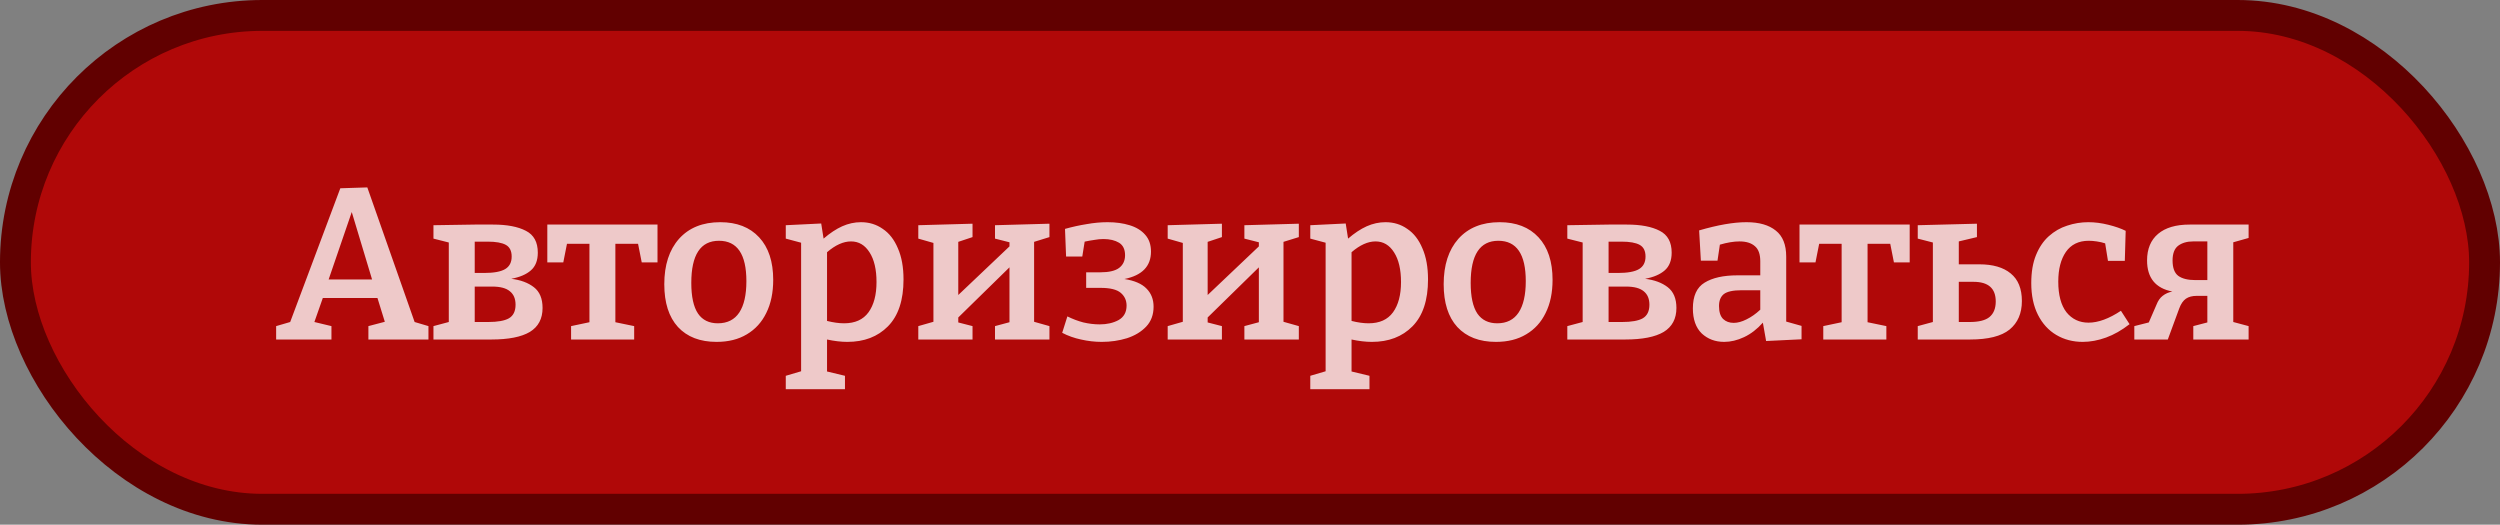 <svg width="81" height="17" viewBox="0 0 81 17" fill="none" xmlns="http://www.w3.org/2000/svg">
<rect x="0" y="0" width="81" height="17" fill="#808080" stroke="none"/>
<rect x="0.5" y="0.5" width="80" height="16" rx="8" fill="#B30000" fill-opacity="0.94" stroke="#610000"/>
<path d="M10.739 10.566V11H8.947V10.566L9.402 10.433L11.026 6.1L11.901 6.072L13.434 10.433L13.882 10.566V11H11.936V10.566L12.468 10.426L12.23 9.656H10.459L10.186 10.433L10.739 10.566ZM10.648 9.054H12.055L11.397 6.87L10.648 9.054ZM15.381 7.276H15.976C16.429 7.276 16.784 7.344 17.04 7.479C17.297 7.61 17.425 7.845 17.425 8.186C17.425 8.438 17.351 8.629 17.201 8.76C17.052 8.891 16.84 8.982 16.564 9.033C16.868 9.07 17.113 9.161 17.299 9.306C17.486 9.451 17.579 9.675 17.579 9.978C17.579 10.328 17.442 10.587 17.166 10.755C16.891 10.918 16.476 11 15.92 11H14.044V10.566L14.541 10.433V7.857L14.044 7.731V7.297L15.381 7.276ZM15.801 7.829H15.381V8.844H15.682C16 8.844 16.228 8.802 16.368 8.718C16.508 8.634 16.578 8.499 16.578 8.312C16.578 8.13 16.515 8.004 16.389 7.934C16.263 7.864 16.067 7.829 15.801 7.829ZM15.815 10.433C16.123 10.433 16.347 10.393 16.487 10.314C16.632 10.23 16.704 10.083 16.704 9.873C16.704 9.682 16.644 9.537 16.522 9.439C16.401 9.336 16.21 9.285 15.948 9.285H15.381V10.433H15.815ZM18.503 11V10.566L19.098 10.44V7.899H18.37L18.251 8.501H17.733V7.276H21.303V8.501H20.792L20.673 7.899H19.938V10.44L20.547 10.566V11H18.503ZM23.337 7.199C23.873 7.199 24.293 7.362 24.596 7.689C24.9 8.016 25.052 8.475 25.052 9.068C25.052 9.483 24.977 9.84 24.828 10.139C24.683 10.438 24.473 10.669 24.198 10.832C23.927 10.995 23.6 11.077 23.218 11.077C22.681 11.077 22.263 10.916 21.965 10.594C21.671 10.272 21.523 9.81 21.523 9.208C21.523 8.587 21.682 8.097 22 7.738C22.322 7.379 22.767 7.199 23.337 7.199ZM23.294 7.801C22.697 7.801 22.398 8.256 22.398 9.166C22.398 9.614 22.471 9.945 22.616 10.16C22.76 10.37 22.975 10.475 23.259 10.475C23.567 10.475 23.799 10.358 23.953 10.125C24.107 9.892 24.183 9.553 24.183 9.11C24.183 8.237 23.887 7.801 23.294 7.801ZM25.459 12.61V12.176L25.956 12.029V7.864L25.459 7.731V7.297L26.607 7.241L26.684 7.731C26.889 7.554 27.09 7.421 27.286 7.332C27.486 7.243 27.689 7.199 27.895 7.199C28.161 7.199 28.396 7.271 28.602 7.416C28.812 7.556 28.975 7.766 29.092 8.046C29.213 8.321 29.274 8.657 29.274 9.054C29.274 9.726 29.106 10.232 28.77 10.573C28.438 10.909 28 11.077 27.454 11.077C27.253 11.077 27.034 11.051 26.796 11V12.036L27.377 12.176V12.61H25.459ZM27.349 10.475C27.703 10.475 27.967 10.356 28.14 10.118C28.312 9.88 28.399 9.553 28.399 9.138C28.399 8.732 28.324 8.412 28.175 8.179C28.025 7.941 27.825 7.822 27.573 7.822C27.325 7.822 27.066 7.939 26.796 8.172V10.398C26.996 10.449 27.181 10.475 27.349 10.475ZM29.753 11V10.566L30.243 10.426V7.871L29.753 7.731V7.297L31.51 7.248V7.682L31.048 7.836V9.558L32.707 7.983V7.85L32.238 7.731V7.297L34.002 7.248V7.682L33.505 7.836V10.426L34.002 10.566V11H32.238V10.566L32.707 10.44V8.662L31.048 10.286V10.447L31.51 10.566V11H29.753ZM35.696 11.077C35.472 11.077 35.248 11.051 35.024 11C34.804 10.953 34.601 10.881 34.415 10.783L34.583 10.251C34.751 10.335 34.923 10.4 35.101 10.447C35.283 10.489 35.46 10.51 35.633 10.51C35.866 10.51 36.069 10.463 36.242 10.37C36.414 10.272 36.501 10.116 36.501 9.901C36.501 9.733 36.438 9.595 36.312 9.488C36.186 9.381 35.969 9.327 35.661 9.327H35.192V8.823H35.647C35.927 8.823 36.13 8.776 36.256 8.683C36.386 8.585 36.452 8.447 36.452 8.27C36.452 8.079 36.386 7.943 36.256 7.864C36.125 7.785 35.957 7.745 35.752 7.745C35.658 7.745 35.56 7.754 35.458 7.773C35.355 7.787 35.25 7.806 35.143 7.829L35.066 8.312H34.541L34.506 7.416C34.739 7.351 34.972 7.299 35.206 7.262C35.439 7.22 35.665 7.199 35.885 7.199C36.151 7.199 36.389 7.232 36.599 7.297C36.813 7.362 36.981 7.465 37.103 7.605C37.229 7.745 37.292 7.927 37.292 8.151C37.292 8.627 37.005 8.923 36.431 9.04C36.757 9.091 36.995 9.194 37.145 9.348C37.299 9.502 37.376 9.698 37.376 9.936C37.376 10.197 37.296 10.412 37.138 10.58C36.979 10.748 36.771 10.874 36.515 10.958C36.258 11.037 35.985 11.077 35.696 11.077ZM37.833 11V10.566L38.323 10.426V7.871L37.833 7.731V7.297L39.59 7.248V7.682L39.128 7.836V9.558L40.787 7.983V7.85L40.318 7.731V7.297L42.082 7.248V7.682L41.585 7.836V10.426L42.082 10.566V11H40.318V10.566L40.787 10.44V8.662L39.128 10.286V10.447L39.59 10.566V11H37.833ZM42.453 12.61V12.176L42.95 12.029V7.864L42.453 7.731V7.297L43.601 7.241L43.678 7.731C43.883 7.554 44.084 7.421 44.28 7.332C44.48 7.243 44.684 7.199 44.889 7.199C45.155 7.199 45.391 7.271 45.596 7.416C45.806 7.556 45.969 7.766 46.086 8.046C46.207 8.321 46.268 8.657 46.268 9.054C46.268 9.726 46.1 10.232 45.764 10.573C45.432 10.909 44.994 11.077 44.448 11.077C44.247 11.077 44.028 11.051 43.79 11V12.036L44.371 12.176V12.61H42.453ZM44.343 10.475C44.697 10.475 44.961 10.356 45.134 10.118C45.306 9.88 45.393 9.553 45.393 9.138C45.393 8.732 45.318 8.412 45.169 8.179C45.02 7.941 44.819 7.822 44.567 7.822C44.319 7.822 44.06 7.939 43.79 8.172V10.398C43.99 10.449 44.175 10.475 44.343 10.475ZM48.588 7.199C49.125 7.199 49.545 7.362 49.848 7.689C50.152 8.016 50.303 8.475 50.303 9.068C50.303 9.483 50.229 9.84 50.079 10.139C49.935 10.438 49.725 10.669 49.449 10.832C49.179 10.995 48.852 11.077 48.469 11.077C47.933 11.077 47.515 10.916 47.216 10.594C46.922 10.272 46.775 9.81 46.775 9.208C46.775 8.587 46.934 8.097 47.251 7.738C47.573 7.379 48.019 7.199 48.588 7.199ZM48.546 7.801C47.949 7.801 47.65 8.256 47.65 9.166C47.65 9.614 47.723 9.945 47.867 10.16C48.012 10.37 48.227 10.475 48.511 10.475C48.819 10.475 49.05 10.358 49.204 10.125C49.358 9.892 49.435 9.553 49.435 9.11C49.435 8.237 49.139 7.801 48.546 7.801ZM52.118 7.276H52.713C53.165 7.276 53.52 7.344 53.777 7.479C54.033 7.61 54.162 7.845 54.162 8.186C54.162 8.438 54.087 8.629 53.938 8.76C53.788 8.891 53.576 8.982 53.301 9.033C53.604 9.07 53.849 9.161 54.036 9.306C54.222 9.451 54.316 9.675 54.316 9.978C54.316 10.328 54.178 10.587 53.903 10.755C53.627 10.918 53.212 11 52.657 11H50.781V10.566L51.278 10.433V7.857L50.781 7.731V7.297L52.118 7.276ZM52.538 7.829H52.118V8.844H52.419C52.736 8.844 52.965 8.802 53.105 8.718C53.245 8.634 53.315 8.499 53.315 8.312C53.315 8.13 53.252 8.004 53.126 7.934C53 7.864 52.804 7.829 52.538 7.829ZM52.552 10.433C52.86 10.433 53.084 10.393 53.224 10.314C53.368 10.23 53.441 10.083 53.441 9.873C53.441 9.682 53.38 9.537 53.259 9.439C53.137 9.336 52.946 9.285 52.685 9.285H52.118V10.433H52.552ZM57.222 11.049L57.117 10.454C56.931 10.664 56.727 10.82 56.508 10.923C56.289 11.026 56.074 11.077 55.864 11.077C55.575 11.077 55.332 10.986 55.136 10.804C54.945 10.617 54.849 10.347 54.849 9.992C54.849 9.591 54.975 9.313 55.227 9.159C55.484 9 55.839 8.921 56.291 8.921H57.033V8.466C57.033 8.237 56.975 8.074 56.858 7.976C56.742 7.873 56.576 7.822 56.361 7.822C56.175 7.822 55.962 7.857 55.724 7.927L55.647 8.445H55.108L55.052 7.465C55.659 7.288 56.17 7.199 56.585 7.199C56.996 7.199 57.313 7.29 57.537 7.472C57.761 7.649 57.873 7.929 57.873 8.312V10.419L58.37 10.559V10.993L57.222 11.049ZM55.696 9.915C55.696 10.106 55.74 10.246 55.829 10.335C55.918 10.419 56.032 10.461 56.172 10.461C56.298 10.461 56.436 10.424 56.585 10.349C56.739 10.274 56.889 10.169 57.033 10.034V9.404H56.424C56.149 9.404 55.958 9.446 55.85 9.53C55.748 9.614 55.696 9.742 55.696 9.915ZM59.074 11V10.566L59.669 10.44V7.899H58.941L58.822 8.501H58.304V7.276H61.874V8.501H61.363L61.244 7.899H60.509V10.44L61.118 10.566V11H59.074ZM62.135 11V10.566L62.625 10.433V7.857L62.135 7.731V7.297L64.053 7.248V7.682L63.465 7.822V8.564H64.13C64.569 8.564 64.907 8.662 65.145 8.858C65.388 9.054 65.509 9.353 65.509 9.754C65.509 10.151 65.376 10.459 65.11 10.678C64.844 10.893 64.417 11 63.829 11H62.135ZM63.941 9.131H63.465V10.433H63.815C64.114 10.433 64.329 10.379 64.459 10.272C64.594 10.16 64.662 9.992 64.662 9.768C64.662 9.343 64.422 9.131 63.941 9.131ZM67.479 11.077C67.162 11.077 66.877 11.002 66.625 10.853C66.373 10.704 66.175 10.487 66.03 10.202C65.886 9.917 65.813 9.574 65.813 9.173C65.813 8.814 65.865 8.51 65.967 8.263C66.07 8.011 66.208 7.808 66.38 7.654C66.558 7.495 66.756 7.381 66.975 7.311C67.199 7.236 67.428 7.199 67.661 7.199C67.871 7.199 68.088 7.227 68.312 7.283C68.536 7.339 68.723 7.404 68.872 7.479L68.844 8.452H68.298L68.207 7.885C68.123 7.857 68.032 7.836 67.934 7.822C67.841 7.808 67.755 7.801 67.675 7.801C67.349 7.801 67.101 7.922 66.933 8.165C66.77 8.403 66.688 8.723 66.688 9.124C66.688 9.558 66.777 9.889 66.954 10.118C67.136 10.342 67.374 10.454 67.668 10.454C67.981 10.454 68.331 10.326 68.718 10.069L68.998 10.503C68.746 10.699 68.492 10.844 68.235 10.937C67.979 11.03 67.727 11.077 67.479 11.077ZM69.152 11V10.566L69.621 10.447L69.873 9.866C69.92 9.745 69.985 9.651 70.069 9.586C70.158 9.516 70.263 9.469 70.384 9.446C69.838 9.339 69.565 9.003 69.565 8.438C69.565 8.065 69.684 7.778 69.922 7.577C70.16 7.376 70.501 7.276 70.944 7.276H72.855V7.71L72.358 7.85V10.433L72.855 10.566V11H71.063V10.566L71.518 10.447V9.586H71.175C71.03 9.586 70.914 9.616 70.825 9.677C70.736 9.738 70.664 9.843 70.608 9.992L70.237 11H69.152ZM71.133 9.075H71.518V7.822H71.056C70.86 7.822 70.699 7.869 70.573 7.962C70.452 8.055 70.391 8.214 70.391 8.438C70.391 8.676 70.452 8.842 70.573 8.935C70.699 9.028 70.886 9.075 71.133 9.075Z" fill="white" fill-opacity="0.78"/>
</svg>
